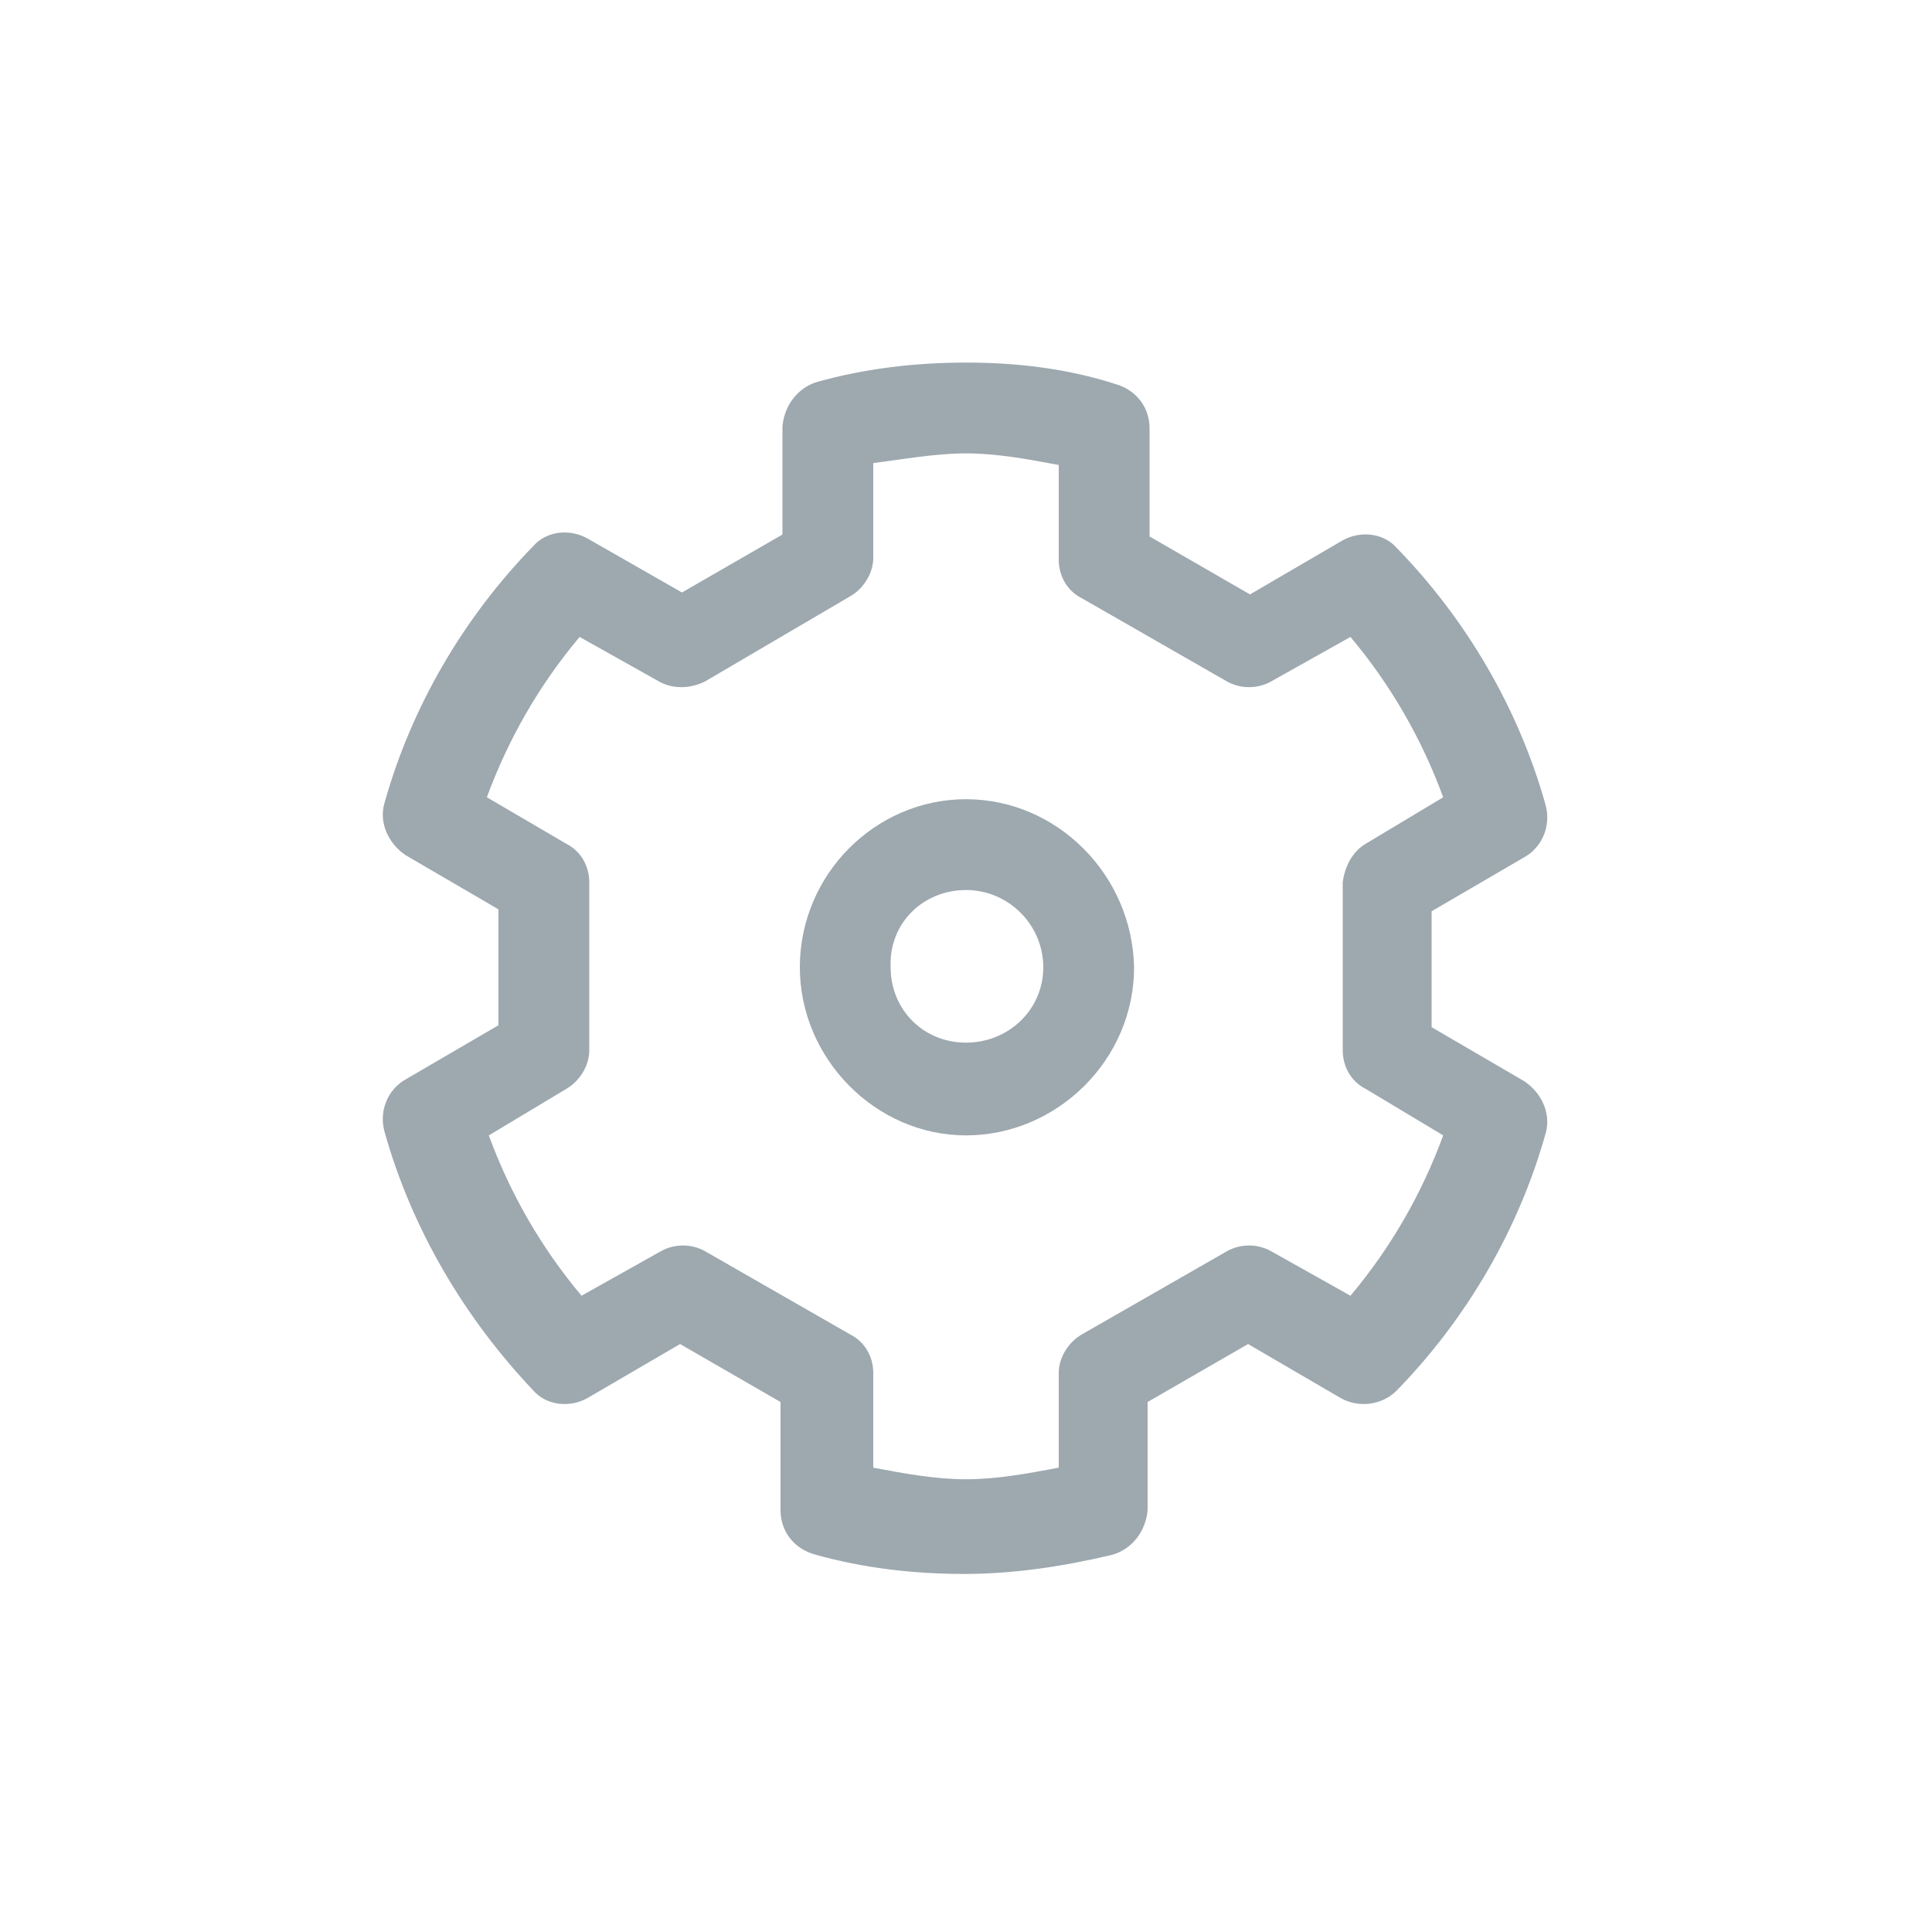 <?xml version="1.0" encoding="utf-8"?>
<!-- Generator: Adobe Illustrator 25.2.1, SVG Export Plug-In . SVG Version: 6.00 Build 0)  -->
<svg version="1.1"
	 id="Layer_1" xmlns:cc="http://creativecommons.org/ns#" xmlns:dc="http://purl.org/dc/elements/1.1/" xmlns:inkscape="http://www.inkscape.org/namespaces/inkscape" xmlns:rdf="http://www.w3.org/1999/02/22-rdf-syntax-ns#" xmlns:sodipodi="http://sodipodi.sourceforge.net/DTD/sodipodi-0.dtd" xmlns:svg="http://www.w3.org/2000/svg"
	 xmlns="http://www.w3.org/2000/svg" xmlns:xlink="http://www.w3.org/1999/xlink" x="0px" y="0px" viewBox="0 0 100 100"
	 style="enable-background:new 0 0 100 100;" xml:space="preserve">
<style type="text/css">
	.st0{fill:#9DA8AF;}
</style>
<g transform="translate(0,-288.533)">
	<path class="st0" d="M50,307.3c-2.6,0-5.2,0.3-7.7,1c-1,0.3-1.7,1.2-1.8,2.3l0,5.6l-5.2,3l-4.9-2.8c-0.9-0.5-2.1-0.4-2.8,0.4
		c-3.6,3.7-6.3,8.3-7.7,13.3c-0.3,1,0.2,2.1,1.1,2.7l4.8,2.8v6l-4.8,2.8c-0.9,0.5-1.4,1.6-1.1,2.7c1.4,5,4.1,9.6,7.7,13.4
		c0.7,0.8,1.9,0.9,2.8,0.4l4.8-2.8l5.2,3v5.6c0,1.1,0.7,2,1.8,2.3c2.5,0.7,5.1,1,7.7,1c0,0,0,0,0,0c2.6,0,5.2-0.4,7.7-1
		c1-0.3,1.7-1.2,1.8-2.3v-5.6l5.2-3l4.8,2.8c0.9,0.5,2.1,0.4,2.9-0.4c3.6-3.7,6.3-8.3,7.7-13.3c0.3-1-0.2-2.1-1.1-2.7l-4.8-2.8v-6
		l4.8-2.8c0.9-0.5,1.4-1.6,1.1-2.7c-1.4-5-4.1-9.6-7.7-13.3c-0.7-0.8-1.9-0.9-2.8-0.4l-4.8,2.8l-5.2-3l0-5.6c0-1.1-0.7-2-1.8-2.3
		C55.2,307.6,52.6,307.3,50,307.3C50,307.3,50,307.3,50,307.3L50,307.3z M50,312c1.6,0,3.2,0.3,4.8,0.6l0,4.9c0,0.8,0.4,1.6,1.2,2
		l7.5,4.3c0.7,0.4,1.6,0.4,2.3,0l4.1-2.3c2.1,2.5,3.7,5.3,4.8,8.3l-4,2.4c-0.7,0.4-1.1,1.2-1.2,2v8.7c0,0.8,0.4,1.6,1.2,2l4,2.4
		c-1.1,3-2.7,5.8-4.8,8.3l-4.1-2.3c-0.7-0.4-1.6-0.4-2.3,0l-7.5,4.3c-0.7,0.4-1.2,1.2-1.2,2v4.9c-1.6,0.3-3.2,0.6-4.8,0.6
		c-1.6,0-3.2-0.3-4.8-0.6l0-4.9c0-0.8-0.4-1.6-1.2-2l-7.5-4.3c-0.7-0.4-1.6-0.4-2.3,0l-4.1,2.3c-2.1-2.5-3.7-5.3-4.8-8.3l4-2.4
		c0.7-0.4,1.2-1.2,1.2-2v-8.7c0-0.8-0.4-1.6-1.2-2l-4.1-2.4c1.1-3,2.7-5.8,4.8-8.3l4.1,2.3c0.7,0.4,1.6,0.4,2.4,0l7.5-4.4
		c0.7-0.4,1.2-1.2,1.2-2l0-4.9C46.8,312.3,48.4,312,50,312L50,312z"/>
	<path class="st0" d="M50,329.9c-4.7,0-8.6,3.9-8.6,8.7c0,4.7,3.9,8.7,8.6,8.7s8.7-3.9,8.7-8.7C58.6,333.8,54.7,329.9,50,329.9z
		 M50,334.6c2.2,0,4,1.8,4,4c0,2.2-1.8,3.9-4,3.9s-3.9-1.7-3.9-3.9C46,336.3,47.8,334.6,50,334.6z"/>
</g>
</svg>
